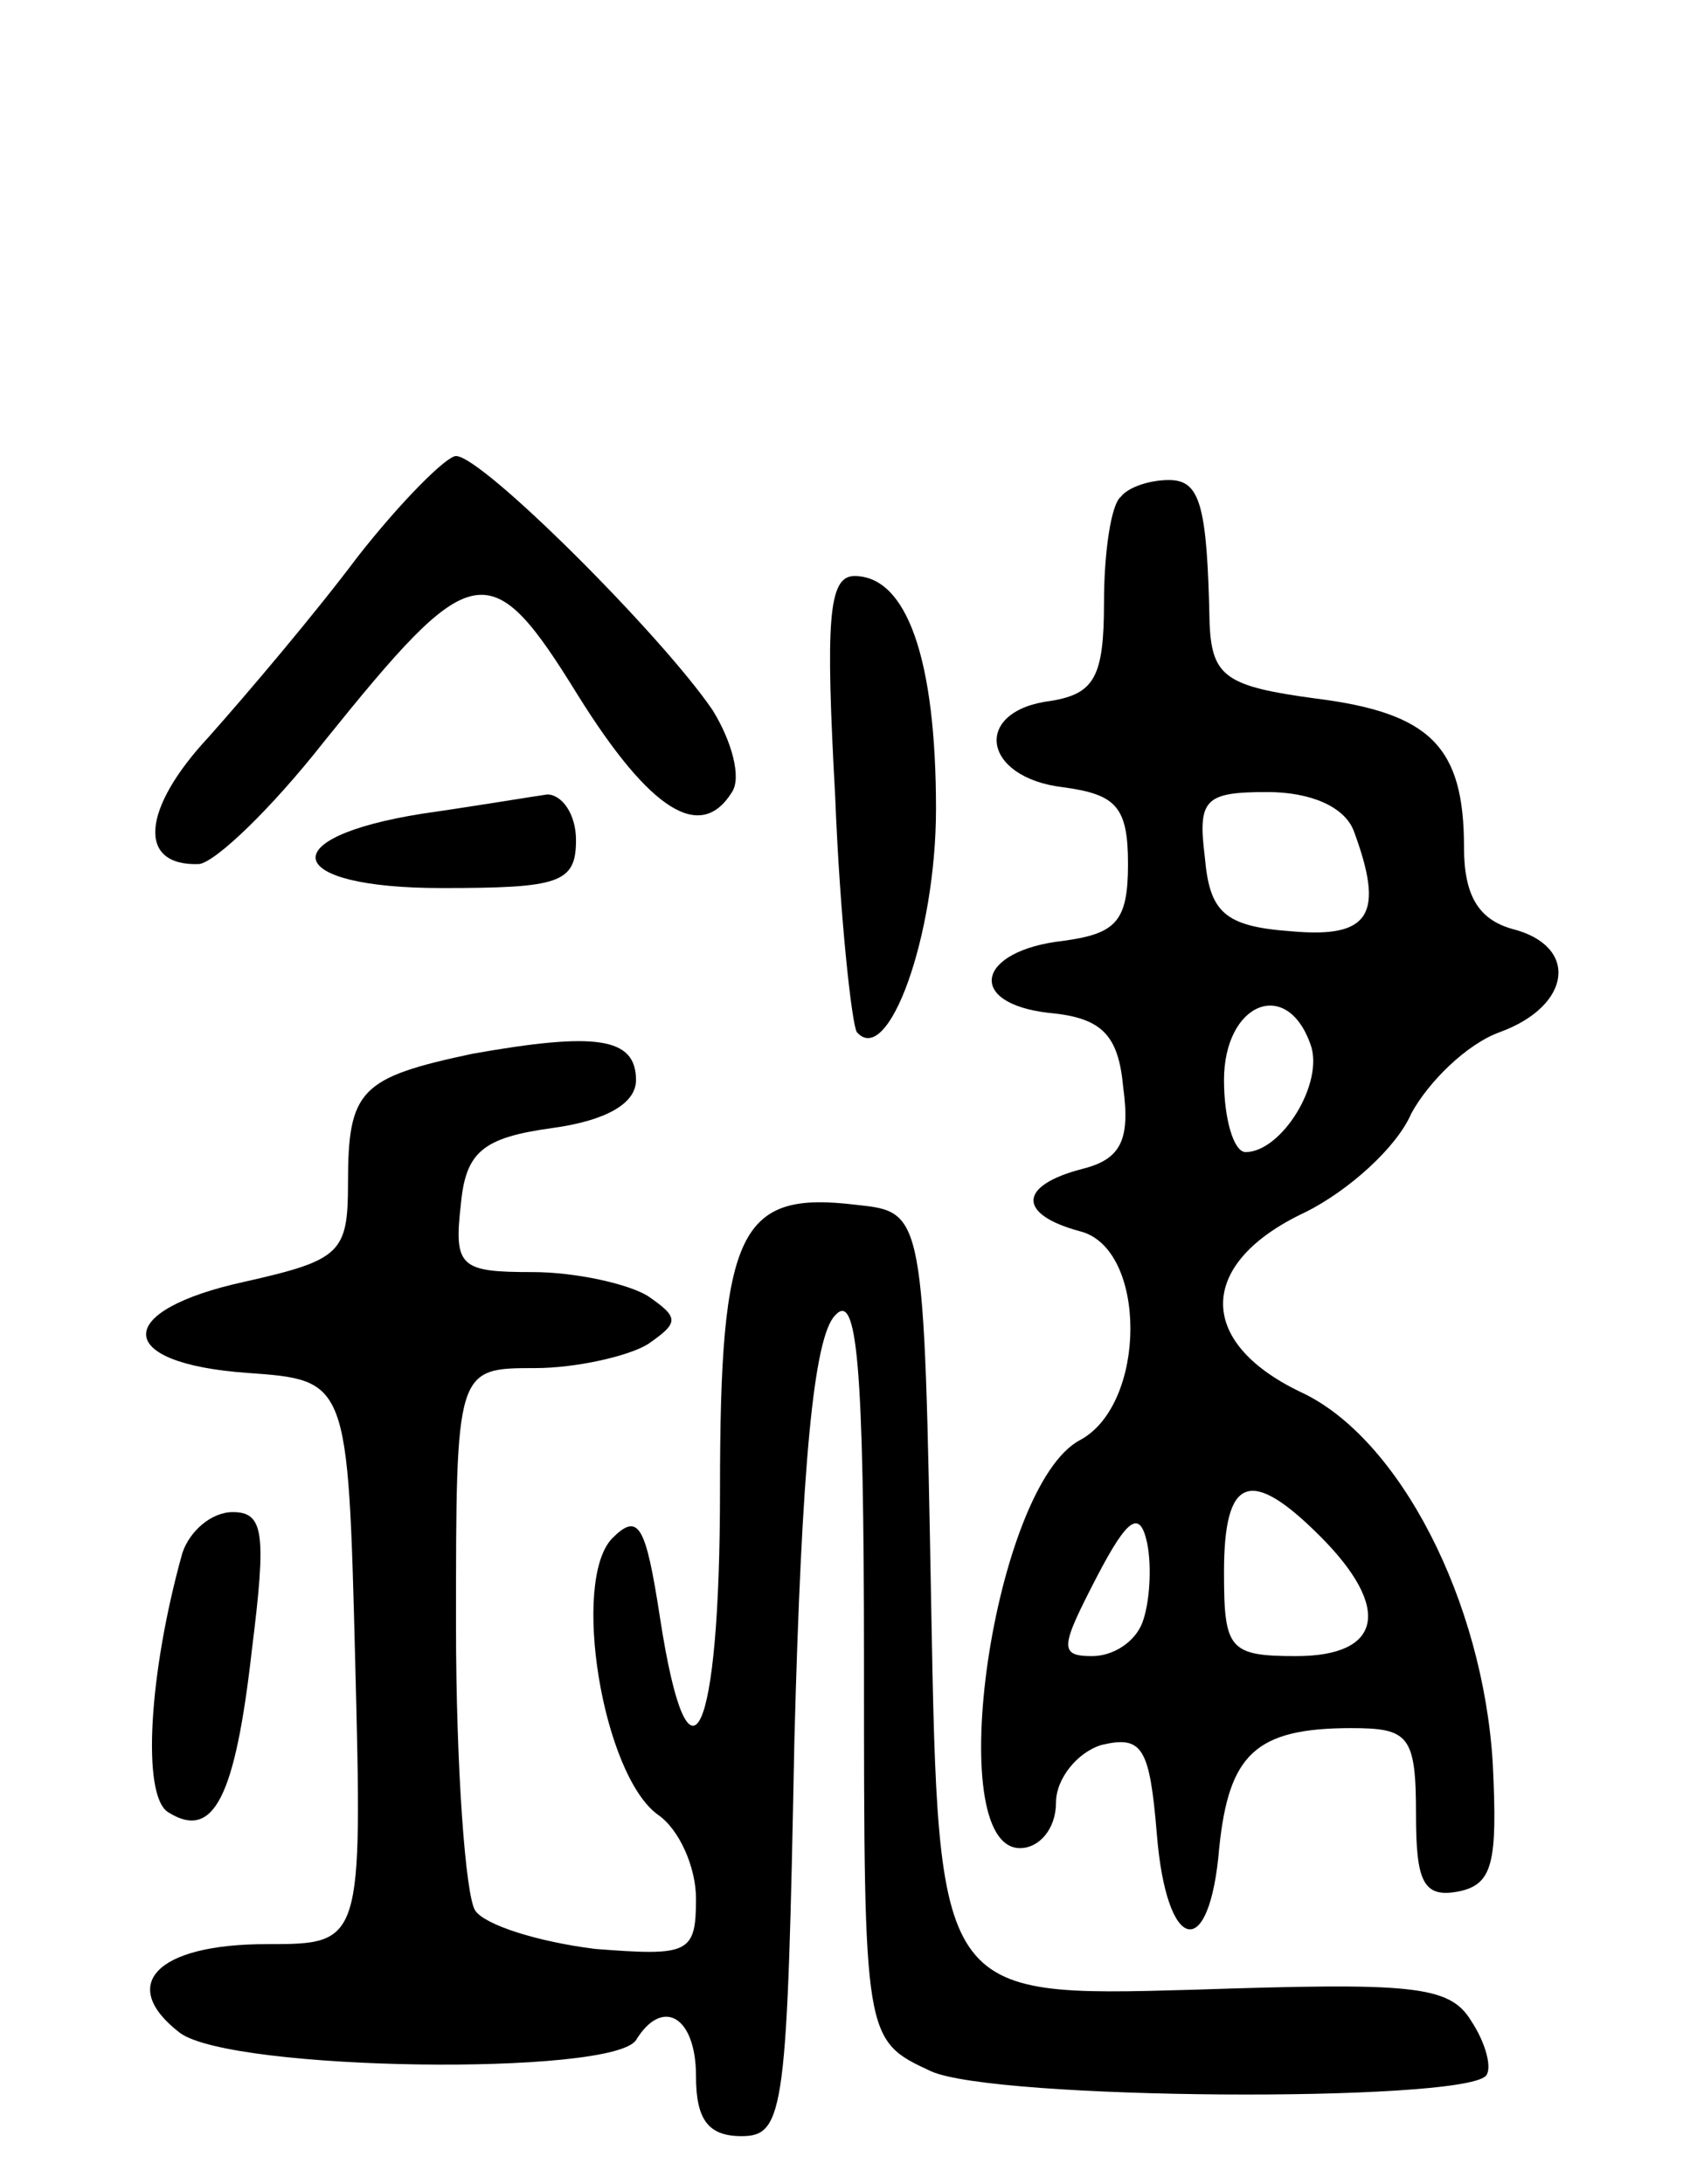 <svg version="1.0" xmlns="http://www.w3.org/2000/svg"
 width="71pt" height="91pt" viewBox="0 0 71 91"
 preserveAspectRatio="xMidYMid meet">
<g transform="translate(0,91) scale(0.1,-0.1)"
fill="#000000" stroke="none">
<path d="M149 678 c-18 -24 -46 -57 -62 -75 -28 -30 -30 -54 -4 -53 7 1 30 23
52 51 62 77 69 79 106 19 30 -48 51 -61 64 -40 4 6 0 21 -8 34 -21 31 -96 106
-107 106 -4 0 -23 -19 -41 -42z"/>
<path d="M467 703 c-4 -3 -7 -23 -7 -44 0 -31 -4 -38 -22 -41 -33 -4 -29 -32
5 -36 22 -3 27 -8 27 -32 0 -24 -5 -29 -27 -32 -36 -4 -41 -26 -6 -30 22 -2
29 -9 31 -31 3 -22 -1 -30 -17 -34 -27 -7 -27 -19 -1 -26 28 -7 28 -72 0 -87
-36 -19 -58 -170 -25 -170 8 0 15 8 15 19 0 10 9 21 19 24 17 4 20 -1 23 -37
4 -50 22 -54 26 -6 4 39 15 50 55 50 24 0 27 -3 27 -36 0 -28 3 -35 18 -32 14
3 16 12 14 53 -4 68 -39 136 -80 155 -44 21 -43 54 2 75 18 9 38 27 44 41 7
13 23 29 37 34 30 11 33 36 5 43 -14 4 -20 14 -20 34 0 42 -14 56 -62 62 -37
5 -43 9 -44 31 -1 50 -4 60 -17 60 -8 0 -17 -3 -20 -7z m97 -139 c13 -35 7
-45 -26 -42 -28 2 -34 8 -36 31 -3 24 0 27 26 27 18 0 32 -6 36 -16z m-18 -89
c6 -16 -12 -45 -27 -45 -5 0 -9 14 -9 30 0 32 26 43 36 15z m4 -205 c30 -30
26 -50 -10 -50 -28 0 -30 3 -30 35 0 40 11 44 40 15z m-74 -36 c-3 -8 -12 -14
-21 -14 -14 0 -13 4 2 33 13 25 18 28 21 14 2 -10 1 -25 -2 -33z"/>
<path d="M348 578 c2 -51 7 -95 9 -98 13 -15 33 40 33 93 0 62 -12 97 -34 97
-11 0 -12 -19 -8 -92z"/>
<path d="M176 571 c-63 -10 -58 -31 8 -31 49 0 56 2 56 20 0 11 -6 19 -12 19
-7 -1 -31 -5 -52 -8z"/>
<path d="M197 471 c-47 -10 -52 -15 -52 -54 0 -29 -3 -32 -43 -41 -55 -12 -55
-34 1 -38 42 -3 42 -3 45 -120 3 -118 3 -118 -37 -118 -46 0 -62 -17 -36 -37
22 -16 180 -18 190 -3 11 18 25 10 25 -15 0 -18 5 -25 19 -25 18 0 19 11 22
165 3 114 8 168 17 177 9 10 12 -19 12 -145 0 -157 0 -157 28 -170 27 -12 219
-13 231 -2 3 3 0 14 -6 23 -9 15 -25 16 -116 13 -106 -3 -106 -3 -109 160 -3
164 -3 164 -31 167 -49 6 -57 -10 -57 -119 0 -104 -13 -131 -25 -53 -6 39 -9
44 -20 33 -17 -18 -4 -98 19 -115 9 -6 16 -22 16 -35 0 -23 -3 -24 -42 -21
-24 3 -46 10 -50 16 -4 6 -8 59 -8 119 0 107 0 107 33 107 17 0 39 5 47 10 13
9 13 11 0 20 -8 5 -30 10 -48 10 -30 0 -33 2 -30 28 2 22 9 28 38 32 22 3 35
10 35 20 0 18 -17 20 -68 11z"/>
<path d="M76 263 c-14 -50 -17 -101 -6 -108 19 -12 28 6 35 68 6 48 5 57 -8
57 -9 0 -18 -8 -21 -17z"/>
</g>
</svg>
